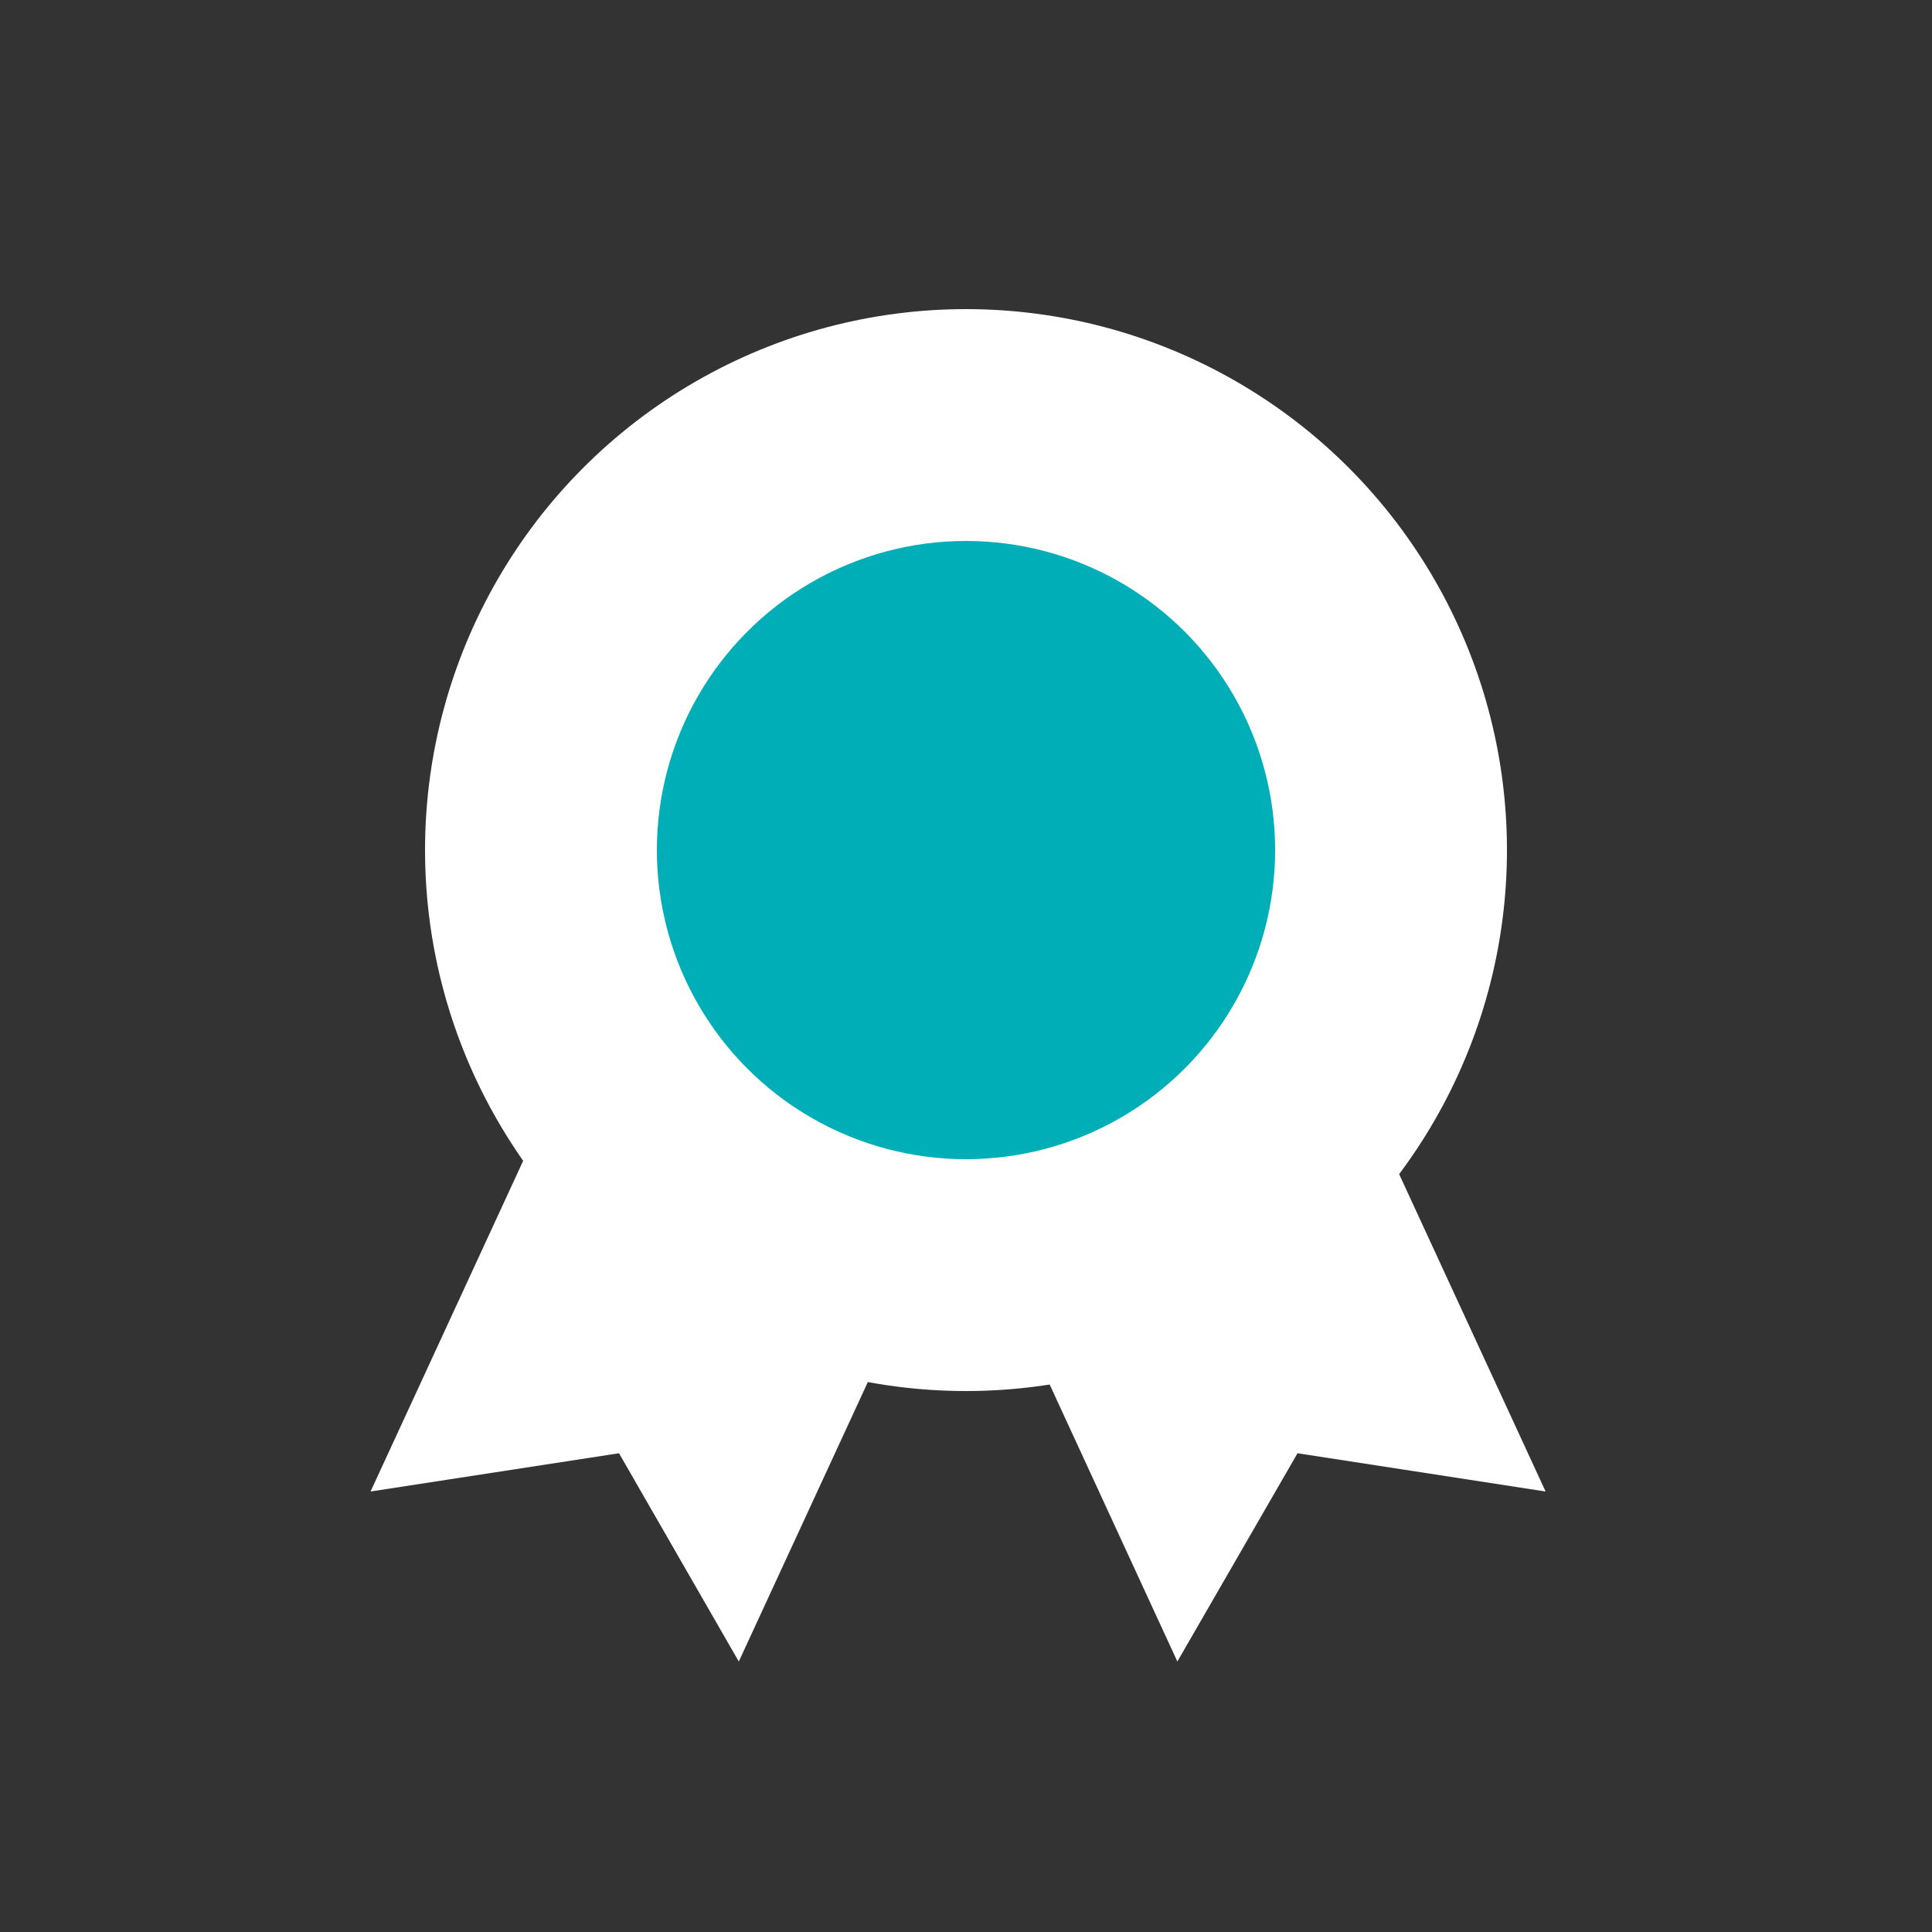 <svg id="Layer_1" data-name="Layer 1" xmlns="http://www.w3.org/2000/svg" viewBox="0 0 50 50"><rect x="0" y="0" width="50" height="50" fill="#333333" stroke="none"/><defs><style>.cls-1{fill:#fff;}.cls-2{fill:#00aeb7;}</style></defs><title>dock_icon_05</title><polygon class="cls-1" points="29.87 16.65 24.8 19 19.72 16.65 9.59 38.6 16.02 37.61 19.12 43 24.8 30.7 30.47 43 33.58 37.61 40 38.6 29.87 16.65 29.87 16.65"/><circle class="cls-1" cx="25" cy="22" r="14"/><circle class="cls-2" cx="25" cy="22" r="8"/></svg>